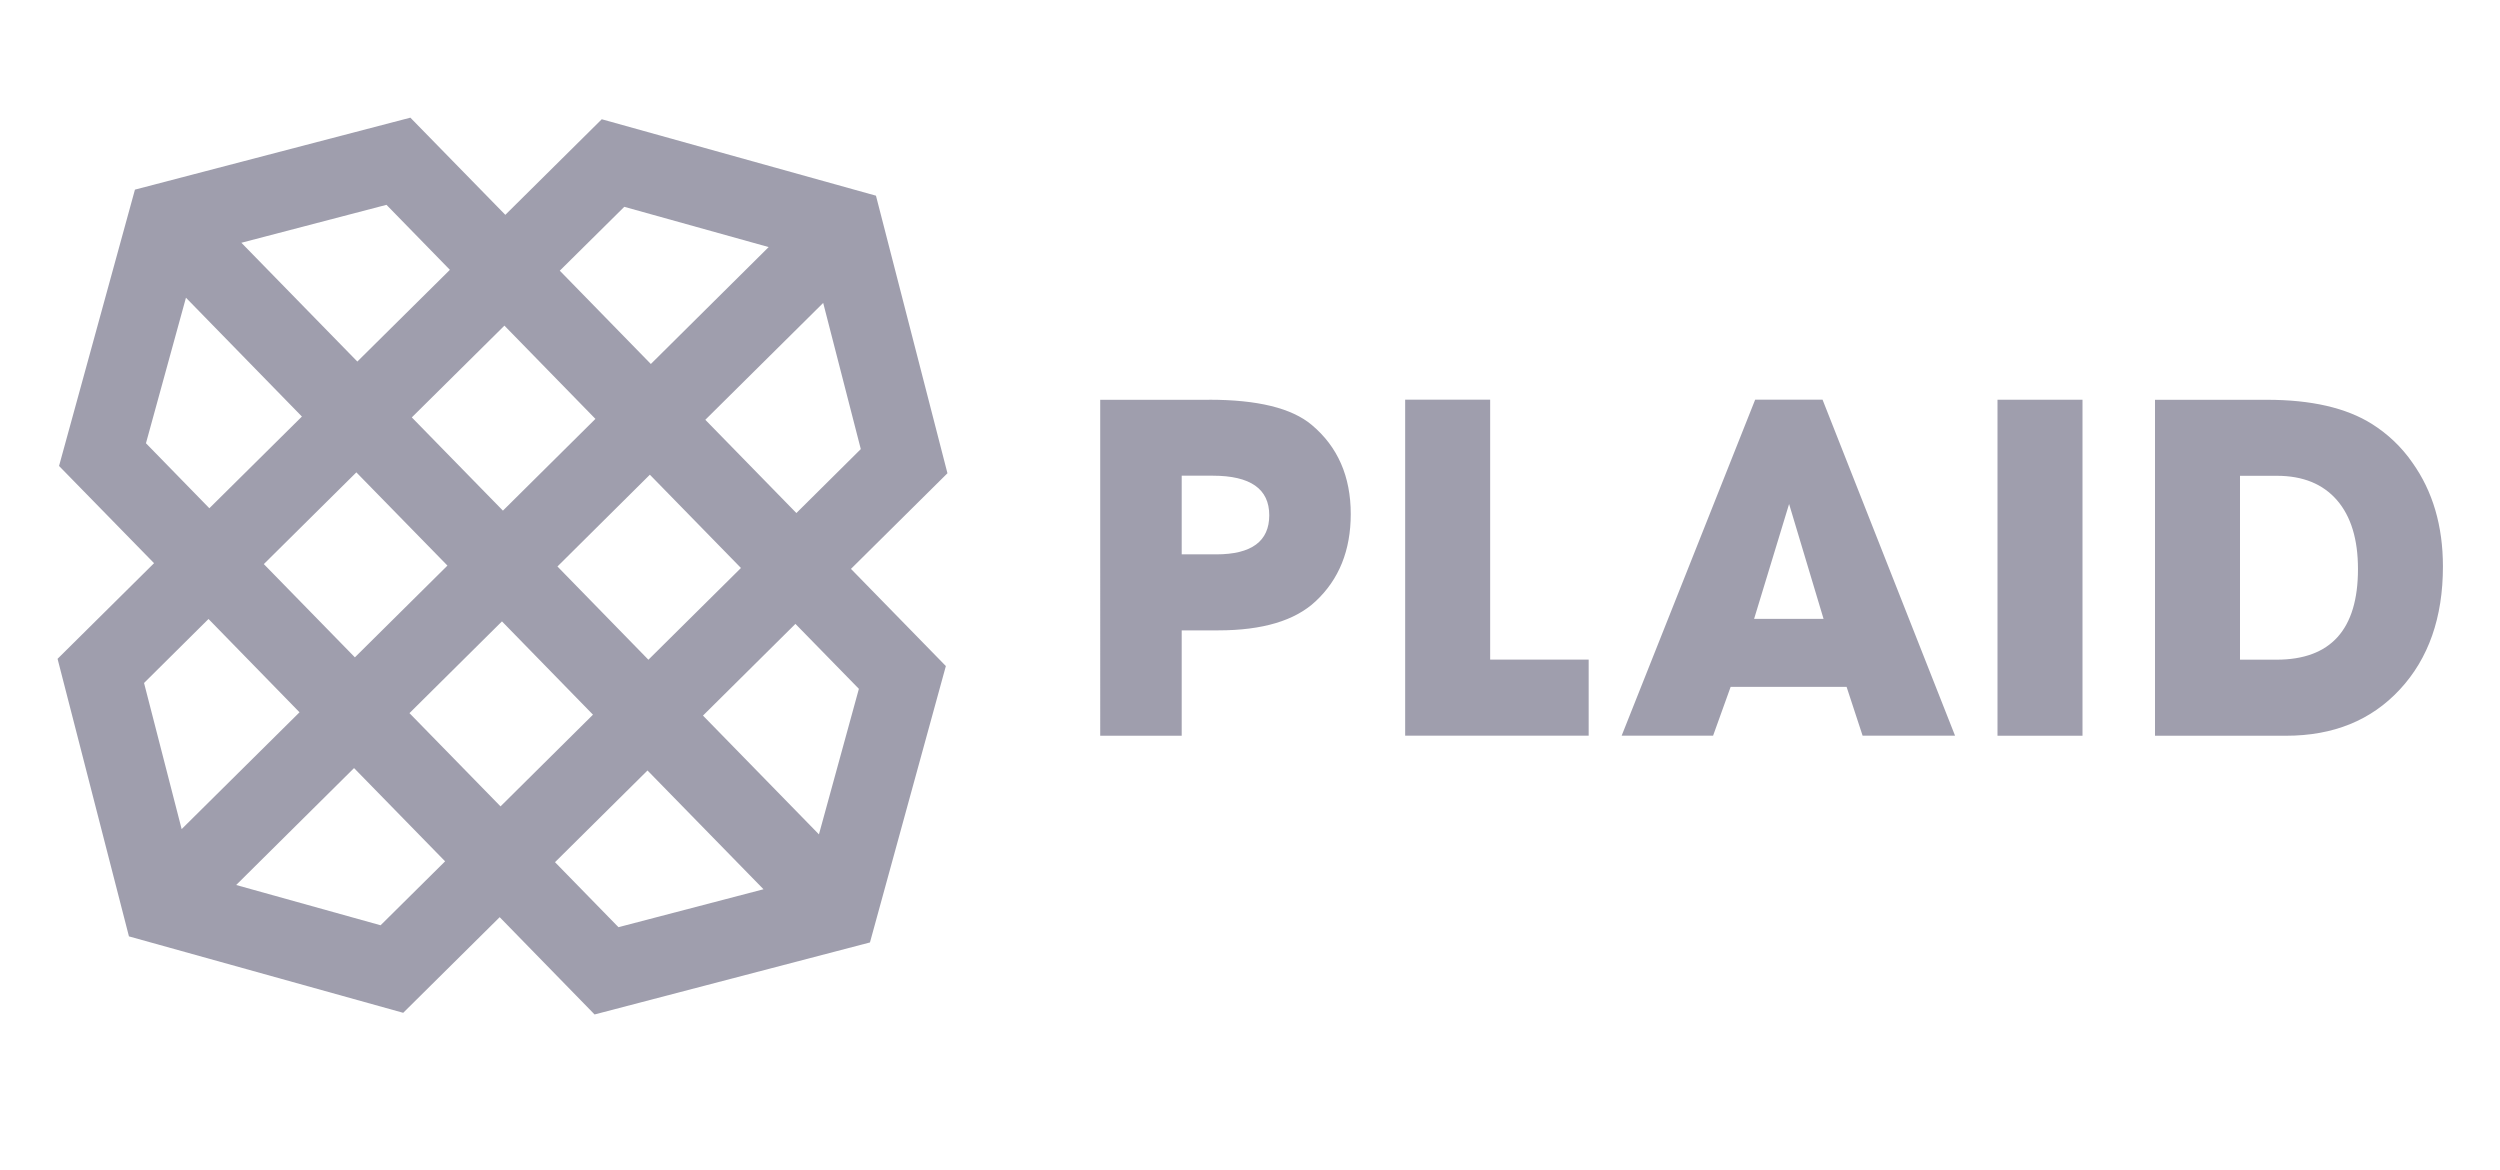 <svg width="47" height="22" fill="none" xmlns="http://www.w3.org/2000/svg"><g clip-path="url('#clip0_2_1847')"><path d="M39.151 13.832h-1.598V7.515h1.598v6.317Zm5.442-5.861c.3.189.56.436.761.728.382.537.573 1.188.573 1.951 0 .96-.27 1.73-.809 2.311-.538.582-1.252.871-2.142.871h-2.462V7.516h2.105c.833 0 1.491.151 1.974.455Zm-2.481 4.431h.686c1.02 0 1.532-.567 1.532-1.704 0-.56-.132-.991-.395-1.295-.264-.304-.64-.458-1.128-.458h-.695v3.457ZM2.537 3.565l5.178-1.353L9.5 4.039l1.813-1.797 5.155 1.437 1.344 5.218-1.814 1.798 1.784 1.827-1.427 5.196-5.177 1.354-1.784-1.829-1.814 1.798-5.156-1.437-1.342-5.218 1.814-1.798L1.11 8.76l1.427-5.195Zm4.728.286-2.727.713 2.18 2.233 1.74-1.724L7.265 3.85Zm4.472.037-1.213 1.201 1.712 1.754 2.215-2.198-2.715-.757h.001ZM2.744 8.333l1.192 1.222 1.74-1.724-2.18-2.234-.752 2.736Zm12.732-2.638L13.26 7.892l1.712 1.753 1.211-1.202-.707-2.748Zm-5.994.428-1.74 1.724L9.455 9.6l1.739-1.725-1.71-1.752h-.001ZM6.7 8.88l-1.74 1.725 1.712 1.753 1.74-1.725L6.7 8.881Zm5.517.045L10.48 10.65l1.71 1.753 1.74-1.725-1.712-1.753ZM3.92 11.637 2.708 12.84l.707 2.747 2.216-2.196-1.711-1.754Zm5.517.045-1.739 1.725L9.41 15.16l1.738-1.724-1.711-1.754Zm5.517.047-1.738 1.724 2.18 2.233.751-2.736-1.193-1.221ZM6.656 14.44 4.44 16.638l2.715.757 1.213-1.202-1.712-1.753Zm5.517.045-1.739 1.724 1.193 1.222 2.727-.713-2.181-2.233Zm10.56-6.97c.909 0 1.551.157 1.927.473.49.41.734.97.734 1.676 0 .682-.22 1.229-.659 1.639-.388.365-1 .548-1.832.548h-.687v1.981h-1.532V7.516h2.05Zm-.516 2.907h.648c.664 0 .997-.246.997-.735 0-.496-.355-.744-1.062-.744h-.584v1.48Zm4.2-2.908h1.598v4.887h1.852v1.43h-3.45V7.515Zm4.07 6.317 2.51-6.317h1.267l2.491 6.317h-1.738l-.301-.918h-2.18l-.33.918h-1.72Zm3.148-4.356-.658 2.16h1.306l-.648-2.16Z" fill="#9F9EAD"/></g><defs><clipPath id="clip0_2_1847"><path fill="#fff" transform="translate(.967 .678)" d="M0 0h45.222v20.556H0z"/></clipPath></defs></svg>